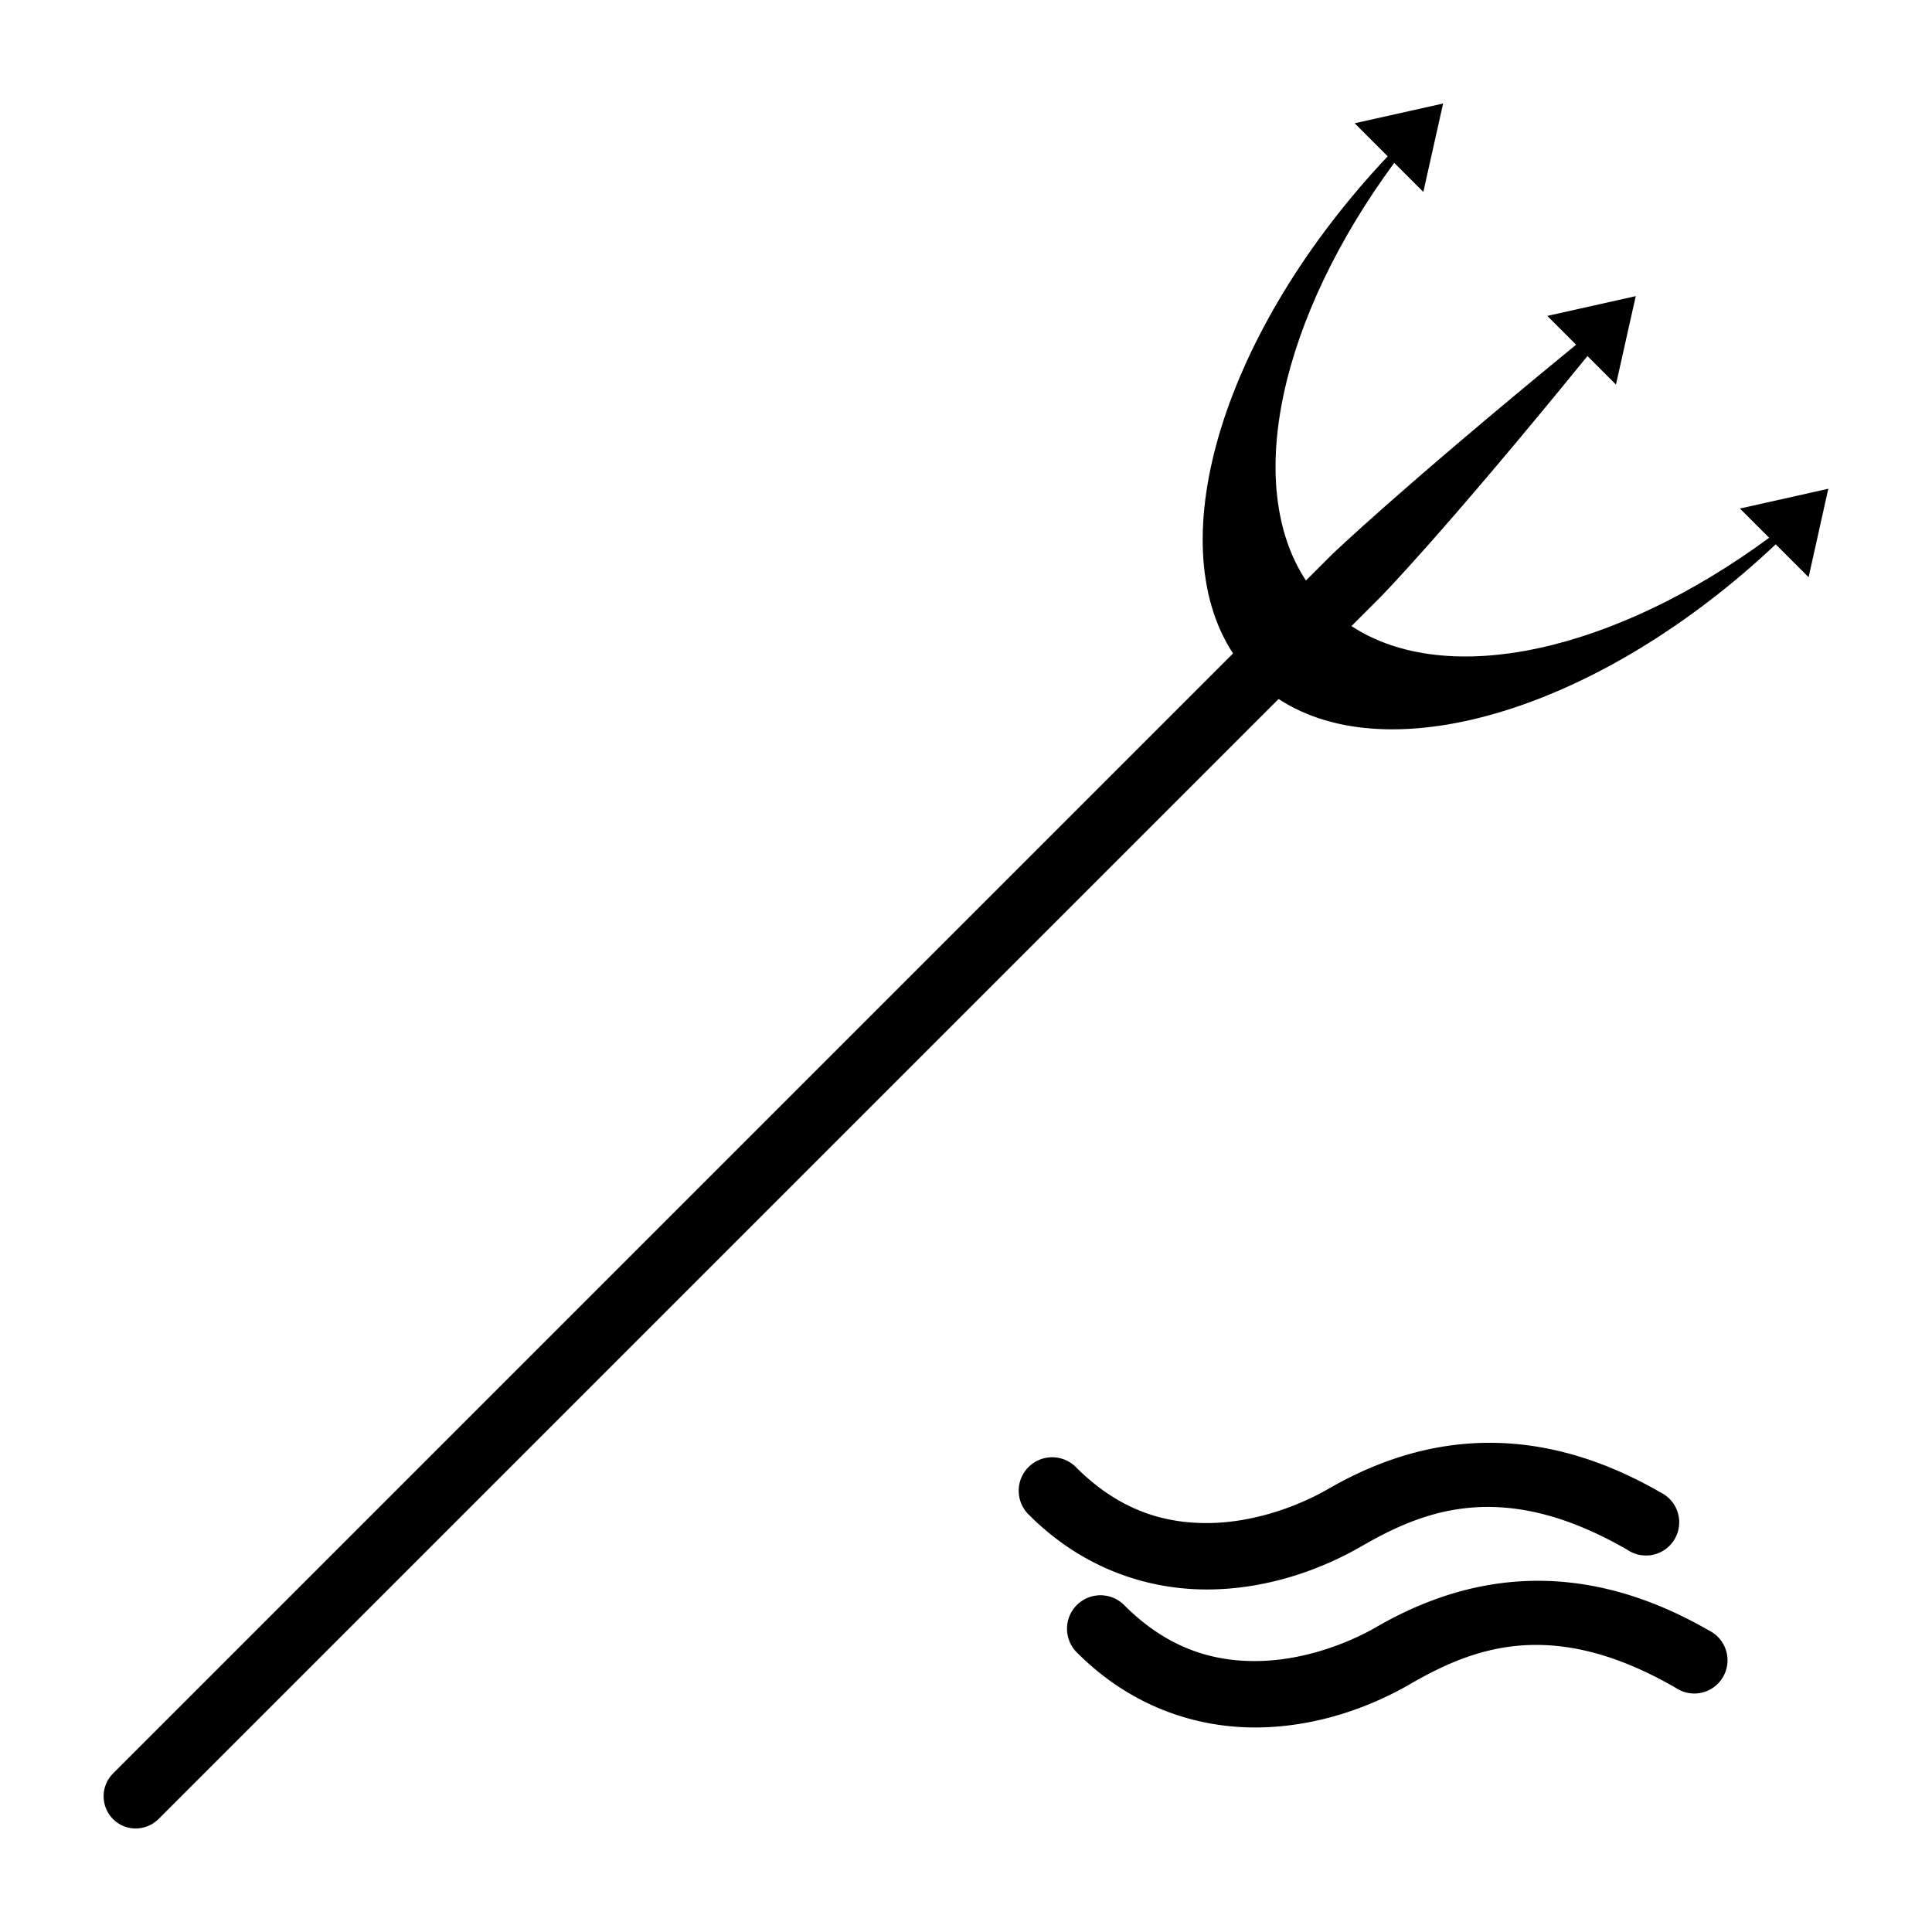 <?xml version="1.0" encoding="UTF-8" standalone="no"?>
<!-- Created with Inkscape (http://www.inkscape.org/) -->

<svg
   xmlns:dc="http://purl.org/dc/elements/1.1/"
   xmlns:cc="http://creativecommons.org/ns#"
   xmlns:rdf="http://www.w3.org/1999/02/22-rdf-syntax-ns#"
   xmlns:svg="http://www.w3.org/2000/svg"
   xmlns="http://www.w3.org/2000/svg"
   xmlns:sodipodi="http://sodipodi.sourceforge.net/DTD/sodipodi-0.dtd"
   xmlns:inkscape="http://www.inkscape.org/namespaces/inkscape"
   width="280"
   height="280"
   id="svg2"
   version="1.1"
   inkscape:version="0.48.4 r9939"
   sodipodi:docname="weapon-speargun.svg">
  <defs
     id="defs4" />
  <sodipodi:namedview
     id="base"
     pagecolor="#ffffff"
     bordercolor="#666666"
     borderopacity="1.0"
     inkscape:pageopacity="0.0"
     inkscape:pageshadow="2"
     inkscape:zoom="1"
     inkscape:cx="-81.41374"
     inkscape:cy="242.90117"
     inkscape:document-units="px"
     inkscape:current-layer="layer1"
     showgrid="false"
     borderlayer="true"
     inkscape:showpageshadow="false"
     inkscape:window-width="1920"
     inkscape:window-height="1000"
     inkscape:window-x="0"
     inkscape:window-y="28"
     inkscape:window-maximized="1" />
  <g
     inkscape:label="Calque 1"
     inkscape:groupmode="layer"
     id="layer1"
     transform="translate(0,-772.362)">
    <path
       style="fill:#000000;fill-opacity:1;stroke:none"
       d="m 196.33,790.23 4.786,4.786 c -23.815,25.265 -33.1,55.735 -22.414,72.049 l -5.039,5.039 -17.67,17.67 -36.415,36.415 -5.672,5.672 -18.028,18.028 -19.378,19.378 -22.709,22.709 -37.406,37.406 c -1.826,1.826 -1.826,4.794 0,6.621 1.826,1.826 4.773,1.805 6.6,-0.021 l 37.406,-37.406 22.709,-22.709 19.378,-19.378 18.028,-18.028 5.672,-5.672 36.415,-36.415 17.67,-17.67 5.039,-5.039 c 16.314,10.686 46.784,1.401 72.049,-22.414 l 4.765,4.765 2.804,-12.588 c 0.008,-0.007 0.014,-0.015 0.021,-0.021 l 0.042,-0.211 -12.82,2.868 4.238,4.238 c -22.474,16.526 -46.637,21.905 -60.537,12.799 l 4.133,-4.133 c 0,0 8.868,-8.951 30.068,-35.002 l 4.133,4.133 2.868,-12.82 -12.82,2.868 4.175,4.175 c -25.78,21.134 -35.382,30.405 -35.382,30.405 l -3.774,3.774 c -9.106,-13.9 -3.727,-38.063 12.799,-60.537 l 4.217,4.217 2.868,-12.82 -0.148,0.021 c -0.008,0.007 -0.014,0.015 -0.021,0.021 l -12.651,2.825 z"
       id="rect5152"
       inkscape:connector-curvature="0" />
    <path
       style="font-size:medium;font-style:normal;font-variant:normal;font-weight:normal;font-stretch:normal;text-indent:0;text-align:start;text-decoration:none;line-height:normal;letter-spacing:normal;word-spacing:normal;text-transform:none;direction:ltr;block-progression:tb;writing-mode:lr-tb;text-anchor:start;baseline-shift:baseline;color:#000000;fill:#000000;fill-opacity:1;stroke:none;stroke-width:5;marker:none;visibility:visible;display:inline;overflow:visible;enable-background:accumulate;font-family:Sans;-inkscape-font-specification:Sans"
       d="m 215.778,981.464 c -1.057,0.003 -2.109,0.046 -3.125,0.125 -8.131,0.631 -14.95,3.556 -20.156,6.562 -4.284,2.474 -10.595,4.818 -17.094,4.938 -6.499,0.119 -13.125,-1.75 -19.438,-8.062 a 4.851,4.851 0 1 0 -6.844,6.875 c 8.13,8.13 17.833,10.971 26.469,10.813 8.635,-0.158 16.252,-3.094 21.719,-6.25 9.088,-5.247 20.56,-9.876 38.531,0.5 a 4.815,4.815 0 1 0 4.812,-8.312 c -9.111,-5.26 -17.479,-7.21 -24.875,-7.188 z m 7,20 c -1.057,0 -2.109,0.046 -3.125,0.125 -8.131,0.631 -14.95,3.556 -20.156,6.562 -4.284,2.474 -10.595,4.818 -17.094,4.938 -6.499,0.119 -13.125,-1.75 -19.438,-8.062 a 4.851,4.851 0 1 0 -6.844,6.875 c 8.13,8.13 17.833,10.971 26.469,10.812 8.635,-0.158 16.252,-3.094 21.719,-6.25 9.088,-5.247 20.56,-9.876 38.531,0.5 a 4.815,4.815 0 1 0 4.812,-8.312 c -9.111,-5.26 -17.479,-7.21 -24.875,-7.188 z"
       id="path5237"
       inkscape:connector-curvature="0" />
  </g>
</svg>

